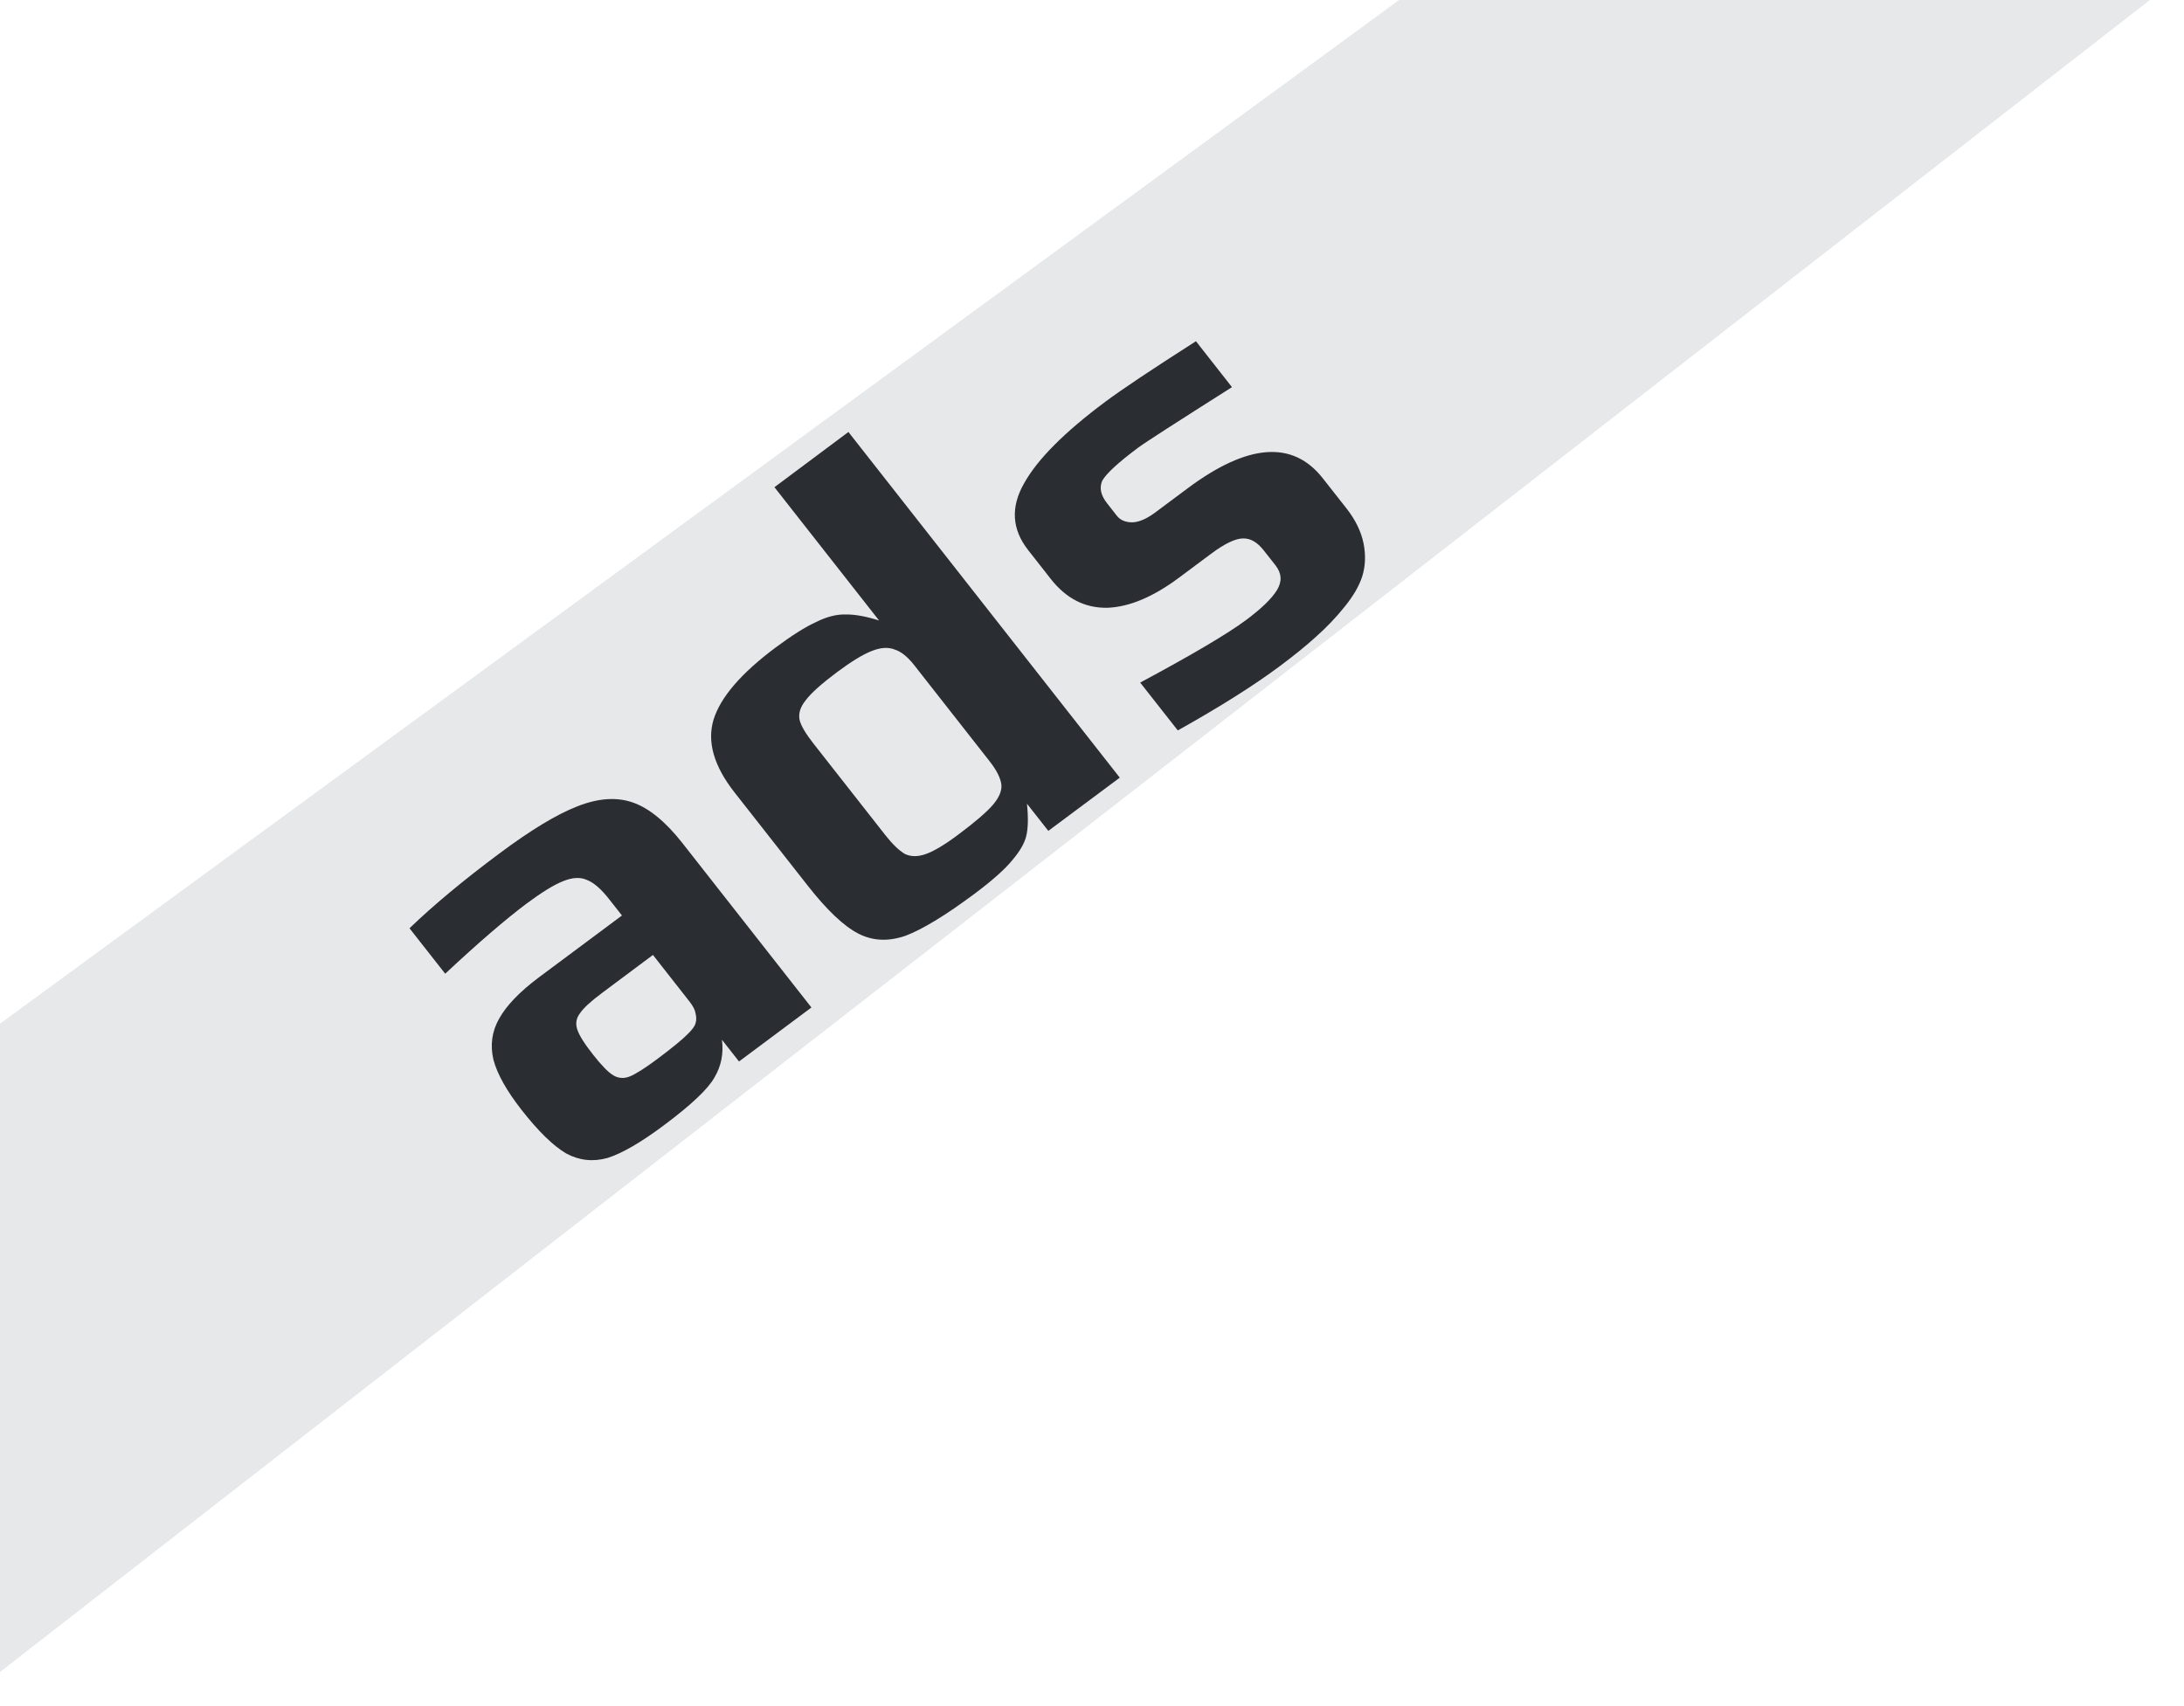 <svg width="32" height="25" viewBox="0 0 32 25" fill="none" xmlns="http://www.w3.org/2000/svg">
<path d="M0 15L20.5 0H31.5L0 24.5V15Z" fill="#E7E8E9"/>
<path d="M9.726 16.49C9.39 16.741 9.115 16.9 8.901 16.968C8.688 17.027 8.487 17.005 8.296 16.902C8.107 16.791 7.889 16.579 7.643 16.265C7.424 15.985 7.286 15.74 7.23 15.529C7.18 15.315 7.207 15.115 7.312 14.929C7.419 14.735 7.613 14.533 7.895 14.322L9.113 13.415L8.925 13.176C8.808 13.026 8.699 12.932 8.597 12.893C8.501 12.85 8.384 12.857 8.248 12.913C8.116 12.965 7.939 13.074 7.716 13.24C7.41 13.469 7.012 13.811 6.523 14.268L6 13.602C6.353 13.262 6.792 12.897 7.317 12.506C7.777 12.163 8.157 11.933 8.458 11.816C8.763 11.695 9.035 11.676 9.272 11.759C9.51 11.842 9.752 12.04 9.998 12.353L11.889 14.763L10.828 15.554L10.578 15.236C10.604 15.438 10.567 15.622 10.469 15.787C10.375 15.957 10.127 16.191 9.726 16.49ZM9.633 15.516C9.85 15.354 10.001 15.23 10.083 15.146C10.145 15.084 10.181 15.035 10.19 14.997C10.205 14.956 10.205 14.906 10.191 14.848C10.184 14.799 10.154 14.741 10.101 14.674L9.567 13.993L8.825 14.547C8.657 14.672 8.547 14.773 8.497 14.849C8.443 14.92 8.43 14.998 8.458 15.084C8.483 15.165 8.559 15.288 8.688 15.452C8.813 15.611 8.912 15.713 8.986 15.757C9.06 15.801 9.139 15.807 9.224 15.775C9.313 15.739 9.45 15.653 9.633 15.516Z" fill="#2A2D32"/>
<path d="M14.281 13.095C13.855 13.412 13.518 13.617 13.27 13.711C13.018 13.799 12.786 13.789 12.574 13.679C12.362 13.569 12.116 13.336 11.836 12.979L10.762 11.611C10.46 11.226 10.357 10.87 10.455 10.545C10.557 10.216 10.861 9.863 11.366 9.487C11.604 9.31 11.801 9.186 11.957 9.115C12.114 9.036 12.262 8.999 12.399 9.004C12.532 9.003 12.693 9.033 12.88 9.092L11.347 7.139L12.431 6.33L16.407 11.395L15.36 12.175L15.047 11.777C15.068 11.984 15.064 12.143 15.035 12.257C15.008 12.361 14.941 12.476 14.835 12.601C14.728 12.734 14.543 12.899 14.281 13.095ZM14.039 12.231C14.281 12.05 14.45 11.906 14.545 11.797C14.639 11.688 14.682 11.587 14.672 11.495C14.659 11.398 14.601 11.284 14.499 11.154L13.392 9.743C13.297 9.623 13.203 9.547 13.109 9.518C13.016 9.48 12.904 9.487 12.773 9.539C12.646 9.588 12.476 9.691 12.263 9.85C12.036 10.02 11.884 10.156 11.807 10.259C11.727 10.357 11.697 10.452 11.715 10.546C11.734 10.631 11.803 10.748 11.92 10.897L12.971 12.236C13.077 12.371 13.173 12.463 13.26 12.514C13.347 12.555 13.45 12.556 13.566 12.514C13.683 12.473 13.841 12.379 14.039 12.231Z" fill="#2A2D32"/>
<path d="M18.76 9.755C18.374 10.043 17.873 10.359 17.257 10.703L16.706 10.002C17.474 9.59 17.991 9.284 18.258 9.085C18.486 8.915 18.637 8.768 18.712 8.644C18.787 8.519 18.779 8.399 18.688 8.283L18.517 8.066C18.423 7.946 18.322 7.887 18.215 7.89C18.104 7.889 17.947 7.964 17.744 8.115L17.276 8.464C16.895 8.748 16.544 8.895 16.222 8.906C15.897 8.911 15.623 8.771 15.399 8.487L15.064 8.06C14.826 7.756 14.806 7.431 15.004 7.084C15.199 6.732 15.596 6.333 16.195 5.887C16.432 5.71 16.875 5.414 17.523 5L18.051 5.673C17.233 6.191 16.775 6.486 16.676 6.56C16.384 6.778 16.209 6.939 16.15 7.044C16.105 7.147 16.128 7.256 16.219 7.372L16.366 7.56C16.416 7.622 16.491 7.654 16.593 7.654C16.692 7.65 16.803 7.601 16.927 7.509L17.402 7.155C18.283 6.498 18.943 6.449 19.382 7.009L19.729 7.45C19.861 7.619 19.944 7.79 19.979 7.963C20.013 8.137 20.006 8.298 19.959 8.448C19.913 8.589 19.826 8.738 19.698 8.895C19.575 9.048 19.435 9.195 19.278 9.334C19.136 9.463 18.963 9.603 18.76 9.755Z" fill="#2A2D32"/>
</svg>
